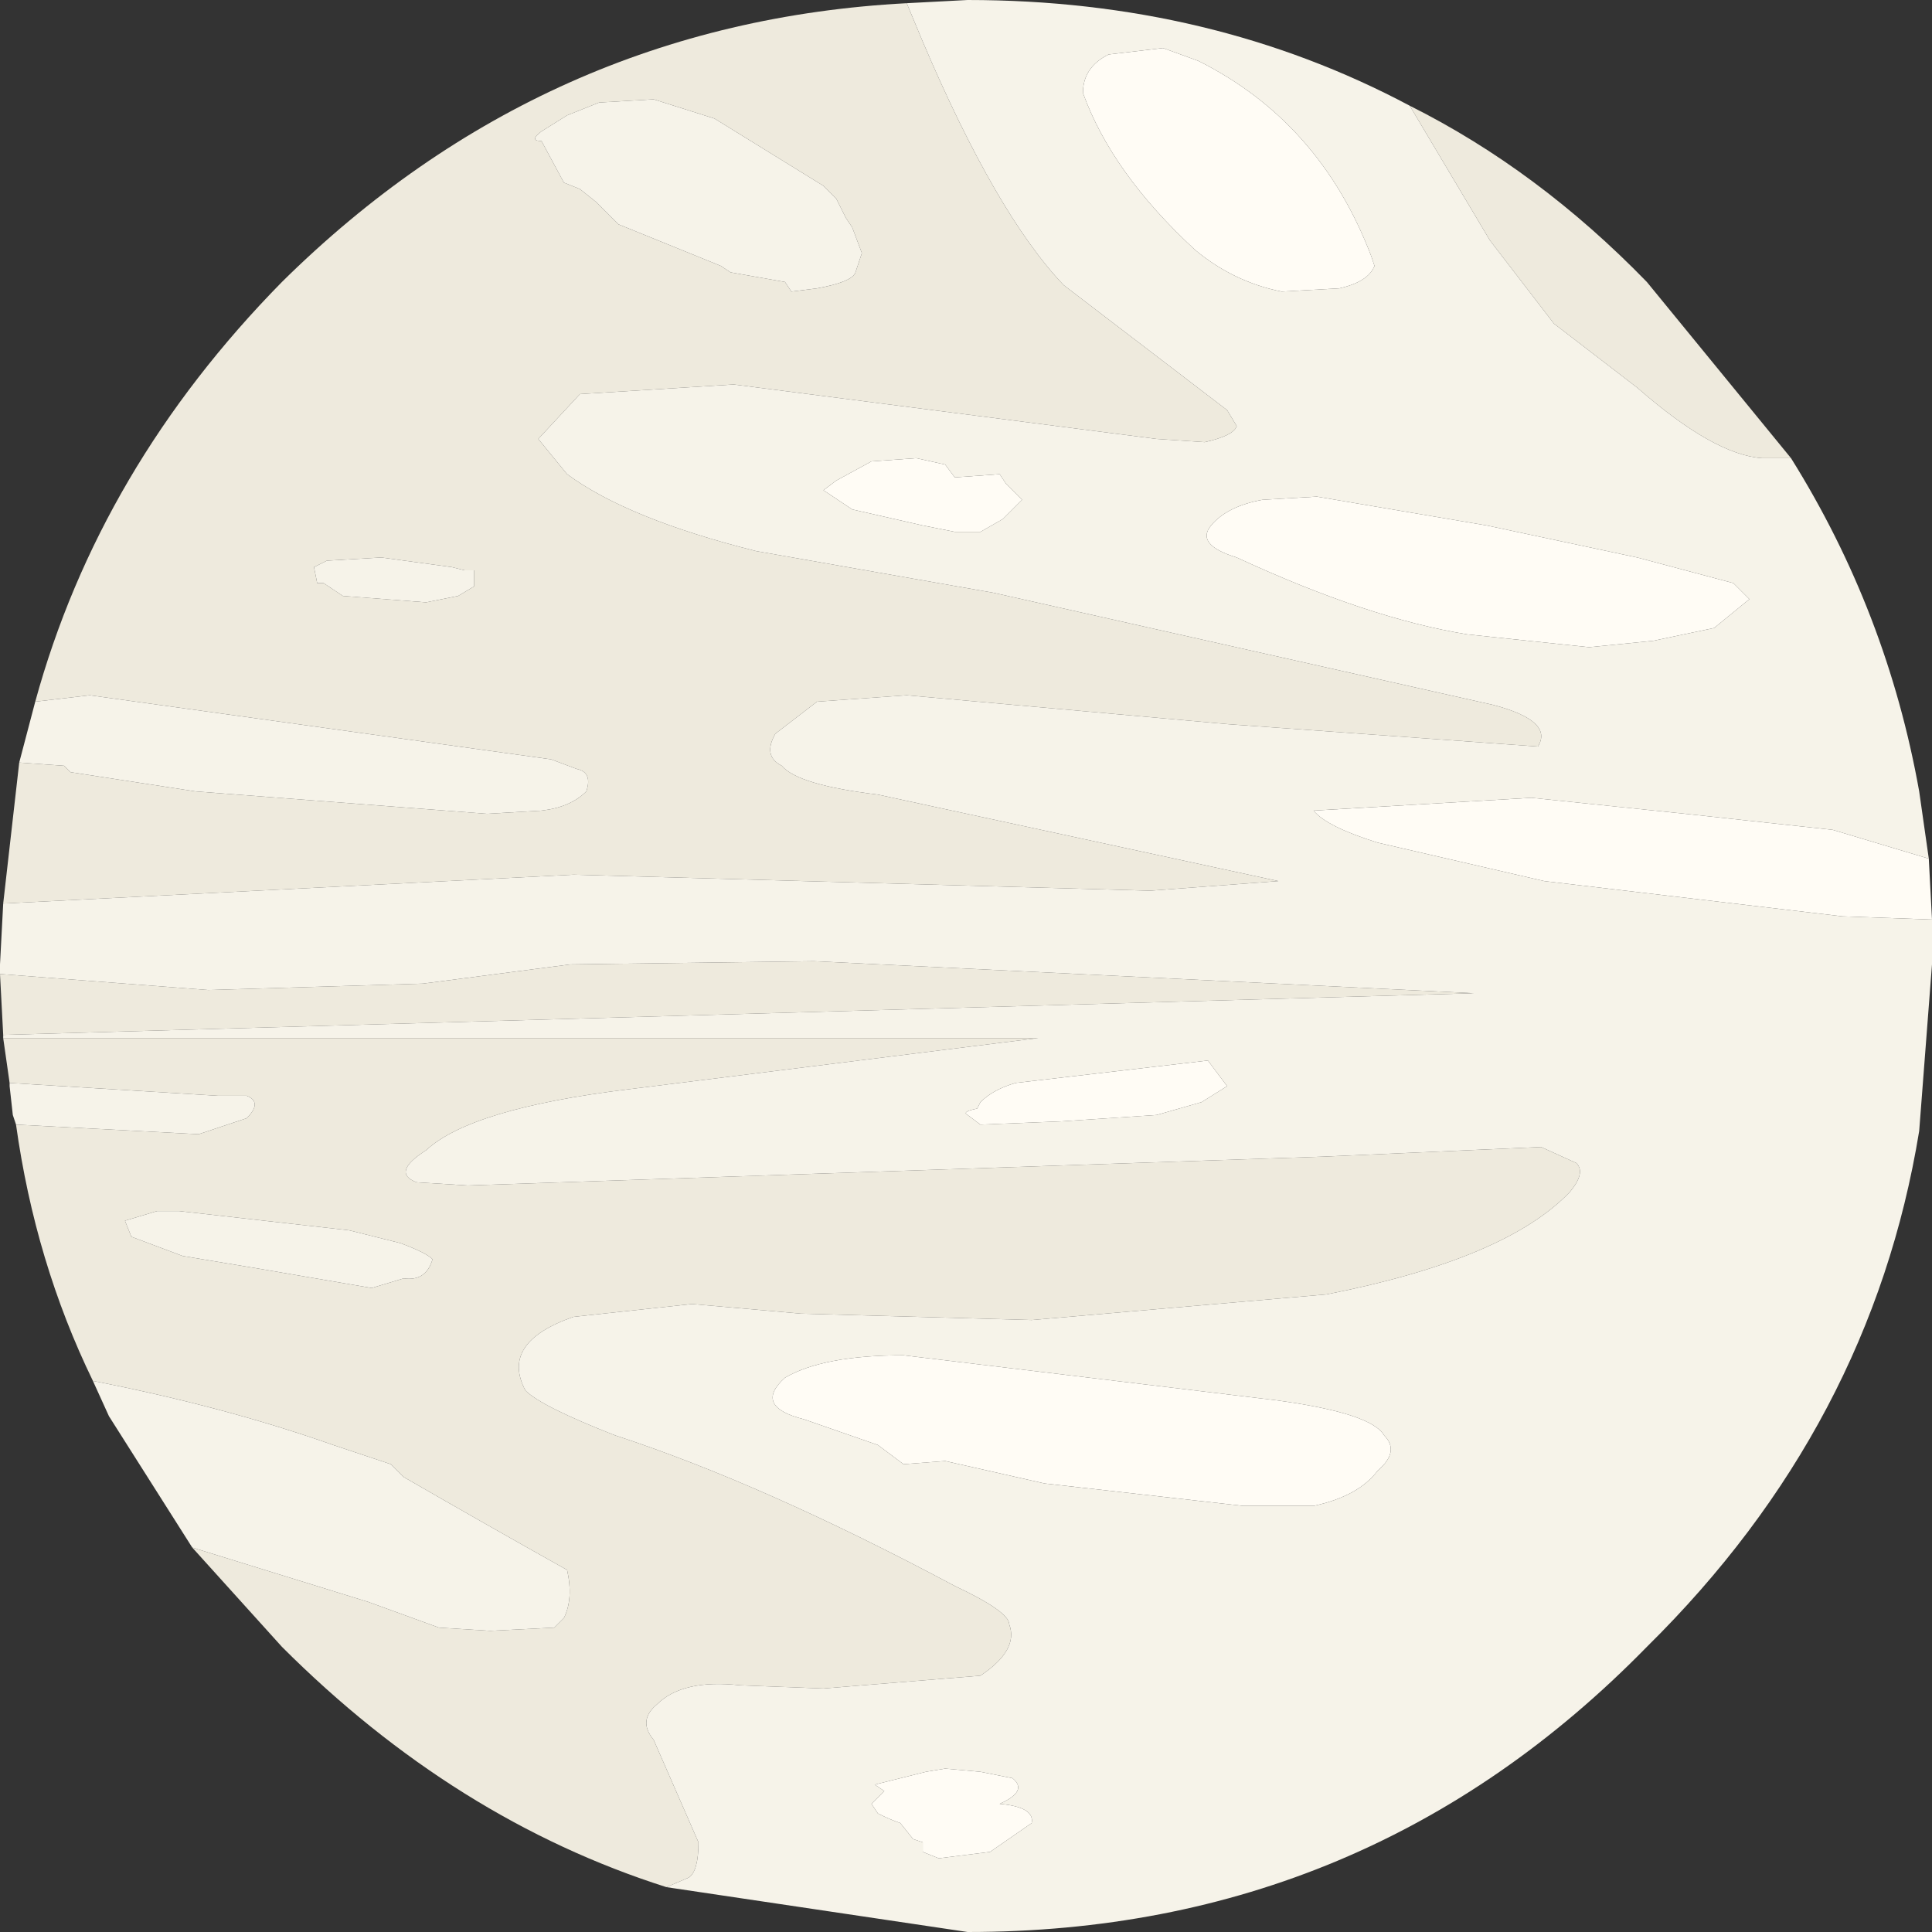 <?xml version="1.0" encoding="UTF-8" standalone="no"?>
<svg xmlns:ffdec="https://www.free-decompiler.com/flash" xmlns:xlink="http://www.w3.org/1999/xlink" ffdec:objectType="shape" height="30.15px" width="30.15px" xmlns="http://www.w3.org/2000/svg">
  <rect width="100%" height="100%" fill="#333333" stroke="none"/>
  <g transform="matrix(1.0, 0.0, 0.0, 1.0, 15.05, 15.1)">
    <path d="M6.95 -13.45 Q8.95 -12.45 10.65 -10.7 L12.9 -7.95 12.45 -7.95 Q11.7 -8.0 10.5 -9.05 L9.2 -10.05 8.2 -11.35 6.95 -13.45 M-4.65 14.35 Q-7.95 13.3 -10.65 10.6 L-12.05 9.05 -9.3 9.9 -8.2 10.3 -7.4 10.35 -6.4 10.3 -6.25 10.15 Q-6.1 9.85 -6.2 9.4 -7.45 8.7 -8.75 7.95 L-8.95 7.75 -9.85 7.45 Q-11.55 6.85 -13.6 6.45 -14.5 4.6 -14.8 2.45 L-11.95 2.6 -11.2 2.35 Q-10.95 2.1 -11.2 2.0 L-11.65 2.0 -14.9 1.8 -15.0 1.1 1.15 1.1 -5.25 1.9 Q-7.7 2.2 -8.4 2.85 -8.95 3.2 -8.55 3.35 L-7.75 3.4 5.6 2.95 9.0 2.8 9.55 3.05 Q9.7 3.2 9.45 3.5 8.45 4.55 5.65 5.1 L1.05 5.5 -2.55 5.4 -4.25 5.25 -6.1 5.45 Q-7.25 5.85 -6.85 6.6 -6.6 6.85 -5.45 7.3 -3.15 8.05 -0.15 9.65 0.7 10.05 0.7 10.25 0.85 10.65 0.25 11.05 L-2.2 11.25 -3.5 11.2 Q-4.4 11.1 -4.8 11.5 -5.1 11.75 -4.85 12.05 L-4.15 13.65 Q-4.15 14.1 -4.3 14.2 L-4.65 14.35 M-15.0 1.05 L-15.05 0.1 -11.8 0.35 -8.45 0.25 -6.15 -0.05 -2.35 -0.1 7.95 0.4 -15.0 1.05 M-15.0 -1.0 L-14.75 -3.2 -14.05 -3.15 -13.95 -3.05 -12.0 -2.75 -7.45 -2.4 -6.6 -2.45 Q-6.15 -2.5 -5.9 -2.75 -5.8 -3.05 -6.05 -3.1 L-6.45 -3.25 -13.65 -4.25 -14.5 -4.15 Q-13.5 -7.8 -10.65 -10.7 -6.55 -14.75 -0.9 -15.05 L-0.65 -14.45 Q0.5 -11.75 1.55 -10.65 L4.1 -8.7 4.25 -8.45 Q4.2 -8.3 3.75 -8.2 L3.0 -8.25 -3.6 -9.1 -6.0 -8.95 -6.65 -8.25 -6.2 -7.7 Q-5.25 -7.0 -3.25 -6.5 L0.45 -5.85 8.25 -4.1 Q9.2 -3.85 8.95 -3.45 L4.1 -3.8 -0.9 -4.25 -2.3 -4.15 -2.95 -3.65 Q-3.15 -3.3 -2.85 -3.15 -2.6 -2.85 -1.35 -2.7 L4.9 -1.35 2.9 -1.2 -6.1 -1.45 -15.0 -1.0 M-13.0 4.2 L-12.2 4.5 -11.0 4.7 -9.25 5.0 -8.75 4.85 Q-8.4 4.9 -8.3 4.55 -8.4 4.45 -8.8 4.3 L-9.6 4.1 -12.25 3.8 -12.6 3.8 -13.1 3.95 -13.0 4.2 M-10.15 -6.25 L-10.1 -6.0 -10.0 -6.0 -9.7 -5.8 -8.4 -5.7 -7.9 -5.8 -7.65 -5.95 -7.65 -6.2 -7.8 -6.2 -8.0 -6.25 -9.1 -6.4 -9.95 -6.35 -10.15 -6.25 M-3.9 -13.25 L-4.85 -13.55 -5.7 -13.5 -6.2 -13.3 -6.6 -13.05 Q-6.8 -12.9 -6.6 -12.9 L-6.25 -12.25 -6.0 -12.15 -5.75 -11.95 -5.55 -11.75 -5.4 -11.6 -3.8 -10.95 -3.65 -10.85 -2.8 -10.7 -2.7 -10.55 -2.3 -10.6 Q-1.75 -10.7 -1.7 -10.85 L-1.6 -11.15 -1.75 -11.55 -1.85 -11.7 -2.0 -12.0 -2.2 -12.2 -3.9 -13.25" fill="#eeeadd" fill-rule="evenodd" stroke="none"/>
    <path d="M15.05 -1.7 L15.1 -0.75 13.7 -0.8 9.05 -1.35 6.45 -1.95 Q5.65 -2.2 5.45 -2.45 L8.85 -2.65 11.25 -2.4 13.55 -2.15 15.05 -1.7 M2.25 -14.25 L3.1 -14.35 3.65 -14.15 Q5.55 -13.2 6.35 -11.1 L6.4 -10.95 Q6.3 -10.7 5.85 -10.6 L4.95 -10.55 Q4.2 -10.7 3.6 -11.2 2.3 -12.4 1.85 -13.65 1.85 -14.05 2.25 -14.25 M10.75 -5.1 L9.75 -5.0 7.85 -5.2 Q6.3 -5.45 4.25 -6.4 3.6 -6.6 3.85 -6.9 4.1 -7.2 4.65 -7.3 L5.5 -7.35 8.15 -6.9 10.5 -6.4 12.0 -6.0 12.25 -5.75 11.7 -5.3 10.75 -5.1 M0.6 -7.0 L0.25 -6.8 -0.15 -6.8 -0.65 -6.9 -1.75 -7.15 -2.2 -7.45 -2.0 -7.6 -1.45 -7.9 -0.75 -7.95 -0.3 -7.85 -0.15 -7.65 0.55 -7.7 0.65 -7.55 0.9 -7.3 0.6 -7.0 M0.25 2.45 L0.05 2.3 Q-0.05 2.25 0.2 2.2 L0.25 2.1 Q0.45 1.9 0.8 1.8 L3.8 1.45 4.1 1.85 3.7 2.1 3.0 2.3 1.5 2.4 0.25 2.45 M-1.35 7.45 L-2.5 7.05 Q-3.3 6.85 -2.8 6.4 -2.2 6.05 -0.95 6.05 L4.85 6.75 Q6.35 6.95 6.55 7.3 6.8 7.55 6.45 7.85 6.15 8.25 5.45 8.4 L4.35 8.4 1.25 8.05 -0.3 7.7 -0.95 7.75 -1.35 7.45 M-1.35 13.2 L-1.45 13.05 -1.25 12.85 -1.4 12.75 -0.6 12.55 -0.3 12.5 0.25 12.55 0.75 12.65 Q1.0 12.85 0.55 13.05 1.1 13.1 1.05 13.35 L0.4 13.8 -0.4 13.9 -0.65 13.8 -0.65 13.65 -0.8 13.6 -1.0 13.35 Q-1.15 13.3 -1.35 13.2" fill="#fffcf5" fill-rule="evenodd" stroke="none"/>
    <path d="M-0.9 -15.05 L0.05 -15.1 Q3.85 -15.1 6.95 -13.45 L8.2 -11.35 9.2 -10.05 10.5 -9.05 Q11.7 -8.0 12.45 -7.95 L12.9 -7.95 Q14.4 -5.55 14.9 -2.75 L15.05 -1.7 13.55 -2.15 11.25 -2.4 8.85 -2.65 5.45 -2.45 Q5.65 -2.2 6.45 -1.95 L9.05 -1.35 13.7 -0.8 15.1 -0.75 15.1 -0.05 14.9 2.55 Q14.15 7.15 10.65 10.6 6.3 15.05 0.05 15.05 L-4.65 14.35 -4.3 14.2 Q-4.15 14.1 -4.15 13.65 L-4.85 12.05 Q-5.1 11.75 -4.8 11.5 -4.4 11.1 -3.5 11.2 L-2.2 11.25 0.25 11.05 Q0.85 10.65 0.7 10.25 0.7 10.05 -0.15 9.65 -3.15 8.05 -5.45 7.3 -6.6 6.85 -6.85 6.6 -7.25 5.85 -6.1 5.45 L-4.25 5.25 -2.55 5.4 1.05 5.5 5.65 5.1 Q8.45 4.55 9.45 3.5 9.7 3.2 9.55 3.05 L9.0 2.8 5.6 2.95 -7.75 3.4 -8.55 3.35 Q-8.95 3.2 -8.4 2.85 -7.7 2.2 -5.25 1.9 L1.15 1.1 -15.0 1.1 -15.0 1.05 7.95 0.4 -2.35 -0.1 -6.15 -0.05 -8.45 0.25 -11.8 0.35 -15.05 0.1 -15.05 -0.05 -15.0 -1.0 -6.1 -1.45 2.9 -1.2 4.9 -1.35 -1.35 -2.7 Q-2.6 -2.85 -2.85 -3.15 -3.15 -3.3 -2.95 -3.65 L-2.3 -4.15 -0.9 -4.25 4.1 -3.8 8.95 -3.45 Q9.2 -3.85 8.25 -4.1 L0.45 -5.85 -3.25 -6.5 Q-5.25 -7.0 -6.2 -7.7 L-6.65 -8.25 -6.0 -8.95 -3.6 -9.1 3.0 -8.25 3.75 -8.2 Q4.2 -8.3 4.25 -8.45 L4.1 -8.7 1.55 -10.65 Q0.5 -11.75 -0.65 -14.45 L-0.9 -15.05 M-12.05 9.05 L-13.35 7.0 -13.6 6.45 Q-11.55 6.85 -9.85 7.45 L-8.95 7.75 -8.75 7.95 Q-7.45 8.7 -6.2 9.4 -6.1 9.85 -6.25 10.15 L-6.4 10.3 -7.4 10.35 -8.2 10.3 -9.3 9.9 -12.05 9.05 M-14.8 2.45 L-14.85 2.3 -14.9 1.85 -14.9 1.8 -11.65 2.0 -11.2 2.0 Q-10.95 2.1 -11.2 2.35 L-11.95 2.6 -14.8 2.45 M-14.75 -3.2 L-14.5 -4.15 -13.65 -4.25 -6.45 -3.25 -6.05 -3.1 Q-5.8 -3.05 -5.9 -2.75 -6.15 -2.5 -6.6 -2.45 L-7.45 -2.4 -12.0 -2.75 -13.95 -3.05 -14.05 -3.15 -14.75 -3.2 M2.25 -14.25 Q1.85 -14.05 1.85 -13.65 2.3 -12.4 3.6 -11.2 4.2 -10.7 4.95 -10.55 L5.85 -10.6 Q6.3 -10.7 6.4 -10.95 L6.35 -11.1 Q5.55 -13.2 3.65 -14.15 L3.1 -14.35 2.25 -14.25 M0.6 -7.0 L0.9 -7.3 0.65 -7.55 0.55 -7.7 -0.15 -7.65 -0.3 -7.85 -0.75 -7.95 -1.45 -7.9 -2.0 -7.6 -2.2 -7.45 -1.75 -7.15 -0.65 -6.9 -0.15 -6.8 0.25 -6.8 0.6 -7.0 M10.75 -5.1 L11.7 -5.3 12.25 -5.75 12.0 -6.0 10.5 -6.4 8.15 -6.9 5.5 -7.35 4.65 -7.3 Q4.1 -7.2 3.85 -6.9 3.6 -6.6 4.25 -6.4 6.3 -5.45 7.85 -5.2 L9.75 -5.0 10.75 -5.1 M-1.35 13.2 Q-1.15 13.3 -1.0 13.35 L-0.8 13.6 -0.65 13.65 -0.65 13.8 -0.4 13.9 0.4 13.8 1.05 13.35 Q1.1 13.1 0.55 13.05 1.0 12.85 0.75 12.65 L0.25 12.55 -0.3 12.5 -0.6 12.55 -1.4 12.75 -1.25 12.85 -1.45 13.05 -1.35 13.2 M-1.35 7.45 L-0.95 7.75 -0.3 7.7 1.25 8.05 4.35 8.4 5.45 8.4 Q6.15 8.25 6.45 7.85 6.8 7.55 6.55 7.3 6.35 6.95 4.85 6.75 L-0.95 6.05 Q-2.2 6.05 -2.8 6.4 -3.3 6.85 -2.5 7.05 L-1.35 7.45 M0.25 2.45 L1.5 2.4 3.0 2.3 3.7 2.1 4.1 1.85 3.8 1.45 0.8 1.8 Q0.45 1.9 0.25 2.1 L0.2 2.2 Q-0.05 2.25 0.05 2.3 L0.25 2.45 M-3.9 -13.25 L-2.2 -12.2 -2.0 -12.0 -1.85 -11.7 -1.75 -11.55 -1.6 -11.15 -1.7 -10.85 Q-1.75 -10.7 -2.3 -10.6 L-2.7 -10.55 -2.8 -10.7 -3.65 -10.85 -3.8 -10.95 -5.4 -11.6 -5.55 -11.75 -5.75 -11.95 -6.0 -12.15 -6.25 -12.25 -6.6 -12.9 Q-6.8 -12.9 -6.6 -13.05 L-6.2 -13.3 -5.7 -13.5 -4.85 -13.55 -3.9 -13.25 M-10.15 -6.25 L-9.95 -6.35 -9.1 -6.4 -8.0 -6.25 -7.8 -6.2 -7.65 -6.2 -7.65 -5.95 -7.9 -5.8 -8.4 -5.7 -9.7 -5.8 -10.0 -6.0 -10.1 -6.0 -10.15 -6.25 M-13.0 4.2 L-13.1 3.95 -12.6 3.8 -12.25 3.8 -9.6 4.1 -8.8 4.3 Q-8.4 4.45 -8.3 4.55 -8.4 4.9 -8.75 4.85 L-9.25 5.0 -11.0 4.7 -12.2 4.5 -13.0 4.2" fill="#f6f3e9" fill-rule="evenodd" stroke="none"/>
  </g>
</svg>
